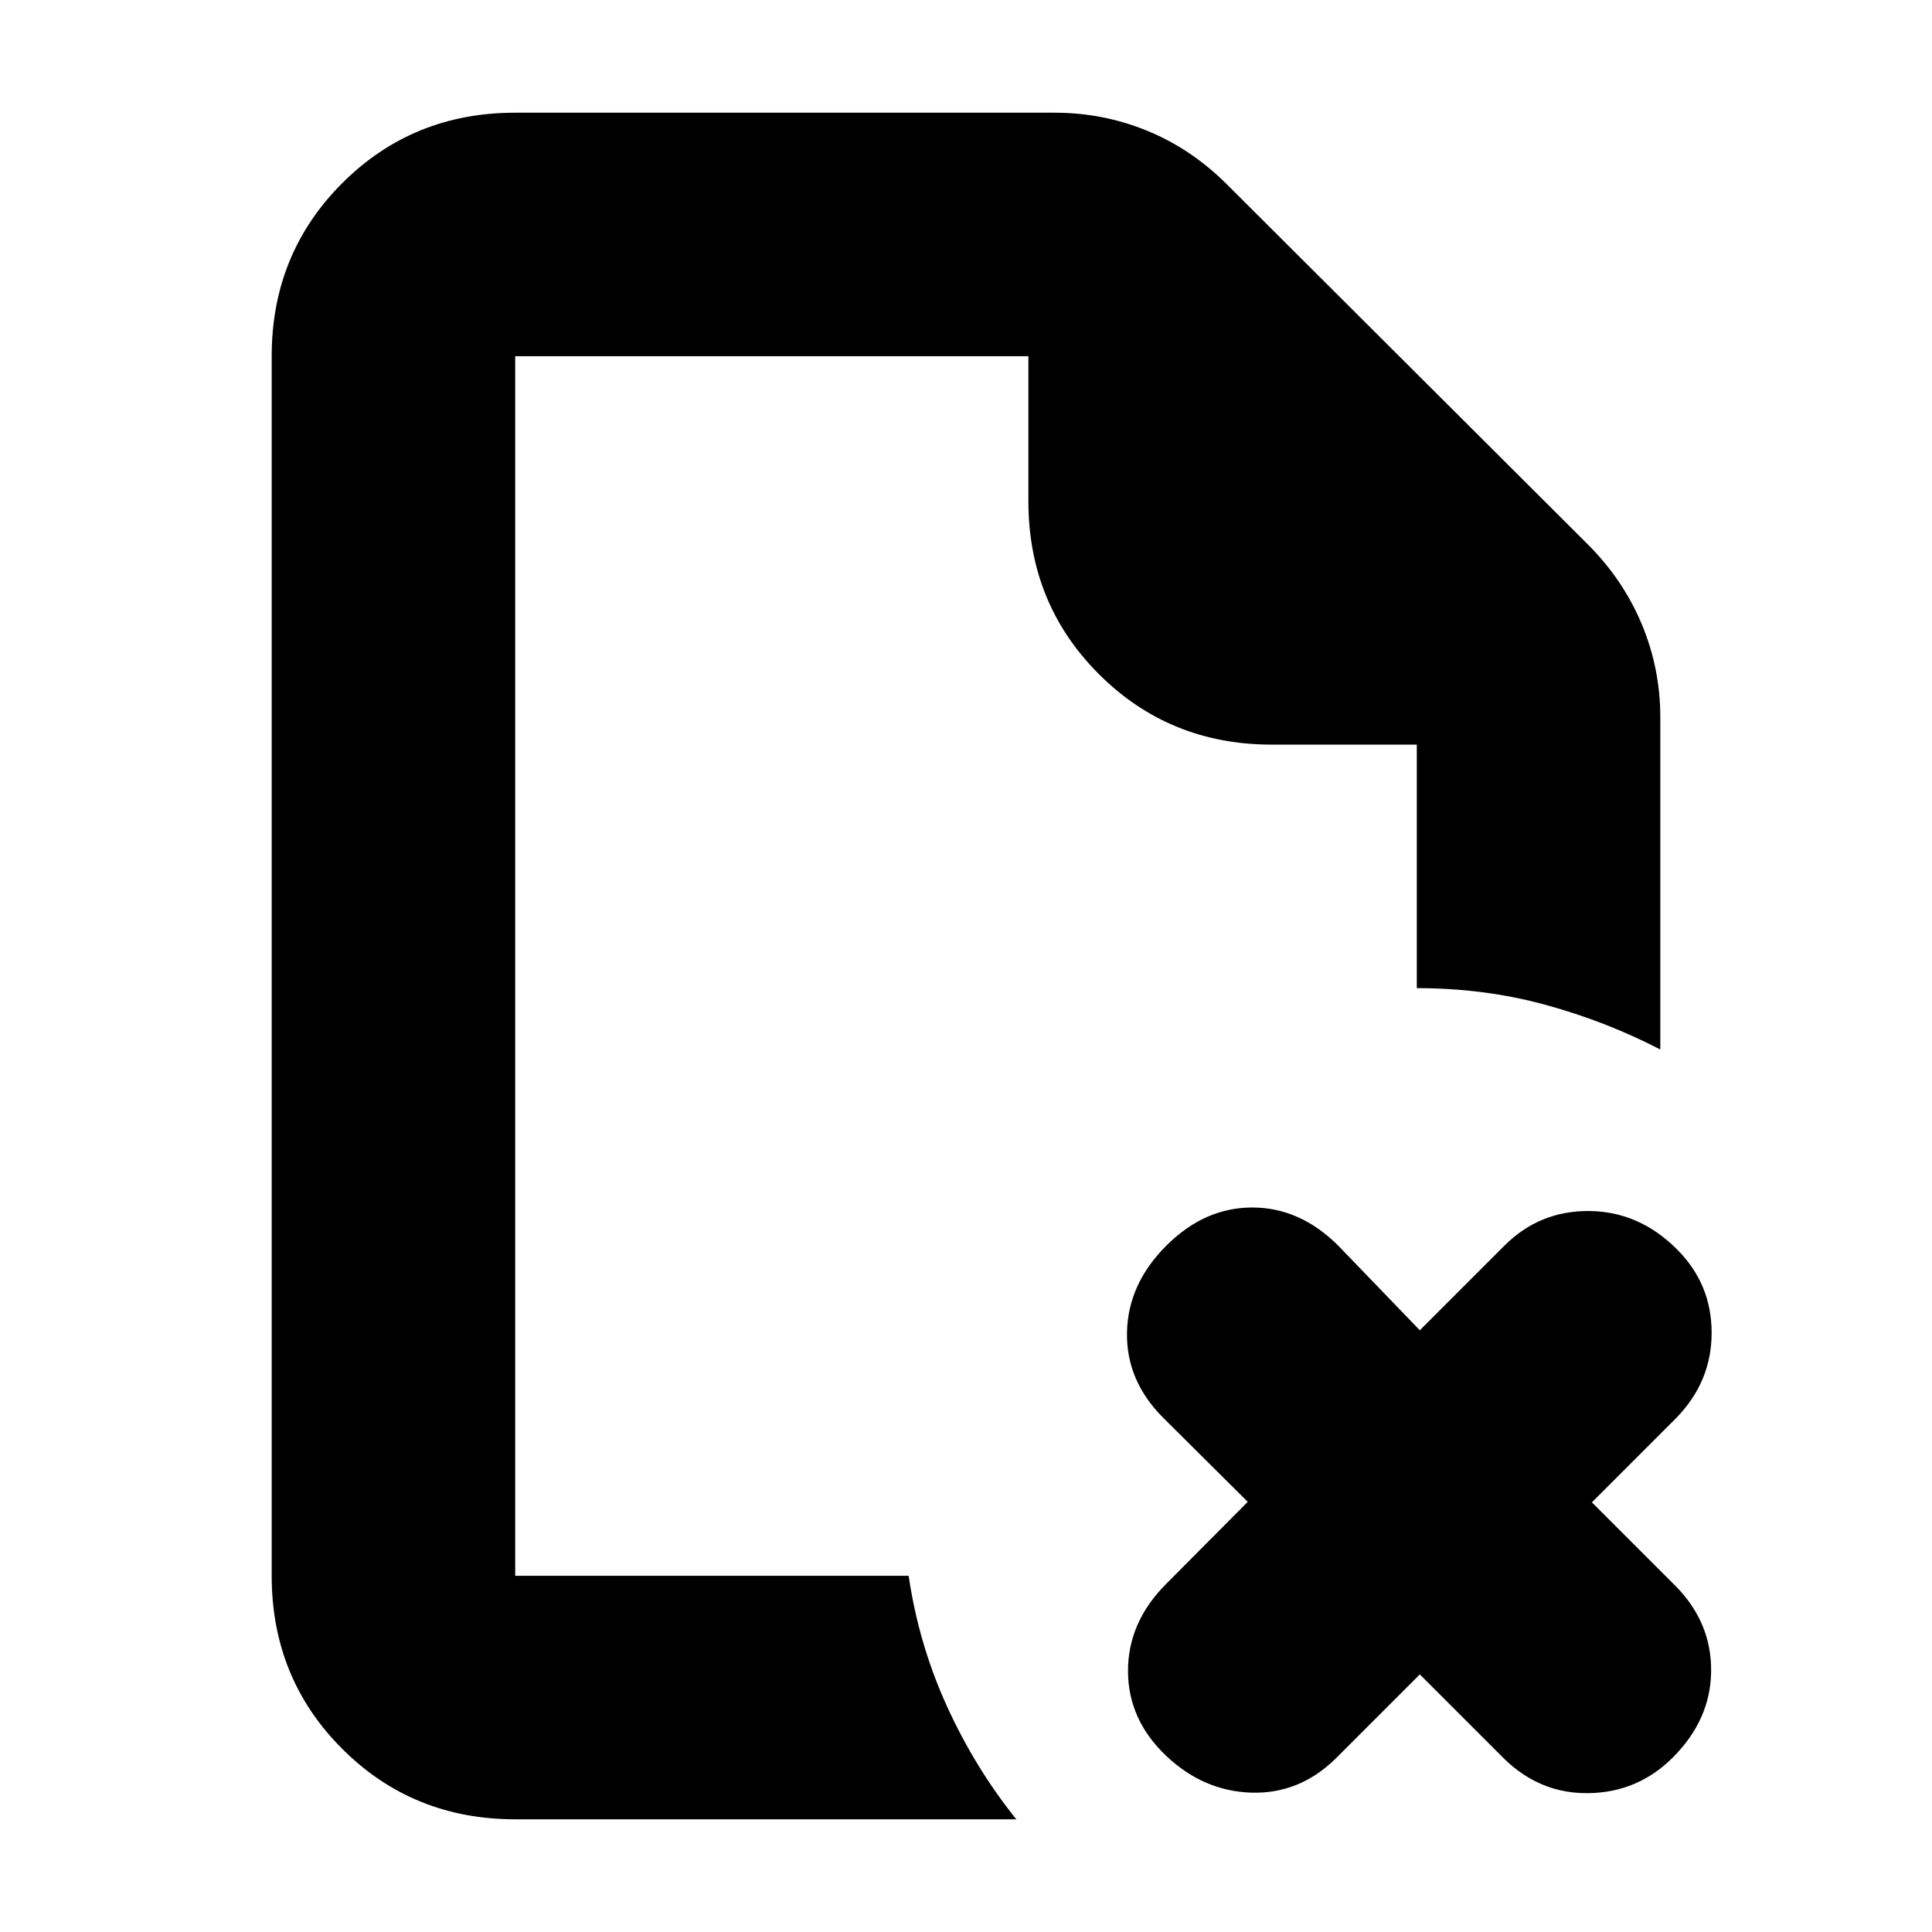 <svg xmlns="http://www.w3.org/2000/svg" height="24" viewBox="0 96 960 960" width="24"><path d="M256 273v193-193 606-4.5 4.5-606Zm0 727q-50.938 0-85.969-35.031Q135 929.938 135 879V273q0-50.938 35.031-85.969Q205.062 152 256 152h268q24.178 0 46.089 9 21.911 9 39.529 26.593l179.264 178.814Q806.5 384 815.75 406.072T825 452.5v165q-27-14-57.189-22.25Q737.623 587 704 587V466h-72q-50.938 0-85.969-35.031Q511 395.938 511 345v-72H256v606h195.5q5 34 19 64.75T505 1000H256Zm449.5-72-42 42q-18 17.5-41.75 16.75T579.5 968.5q-19-18-19-42.25t19-43.25l40.5-40.75-42-41.75Q559.5 782 560 758t19.5-43q19-19 42.75-19T665 715l40.5 42 42-42q17.5-17.5 42.25-17.25t43.533 19.033Q850.5 734 850.5 758.25T833 800.5l-42 42 42 42q17.5 18 17.25 42t-19.033 42.783Q814 986.5 789.75 987t-42.25-17l-42-42Z"/></svg>